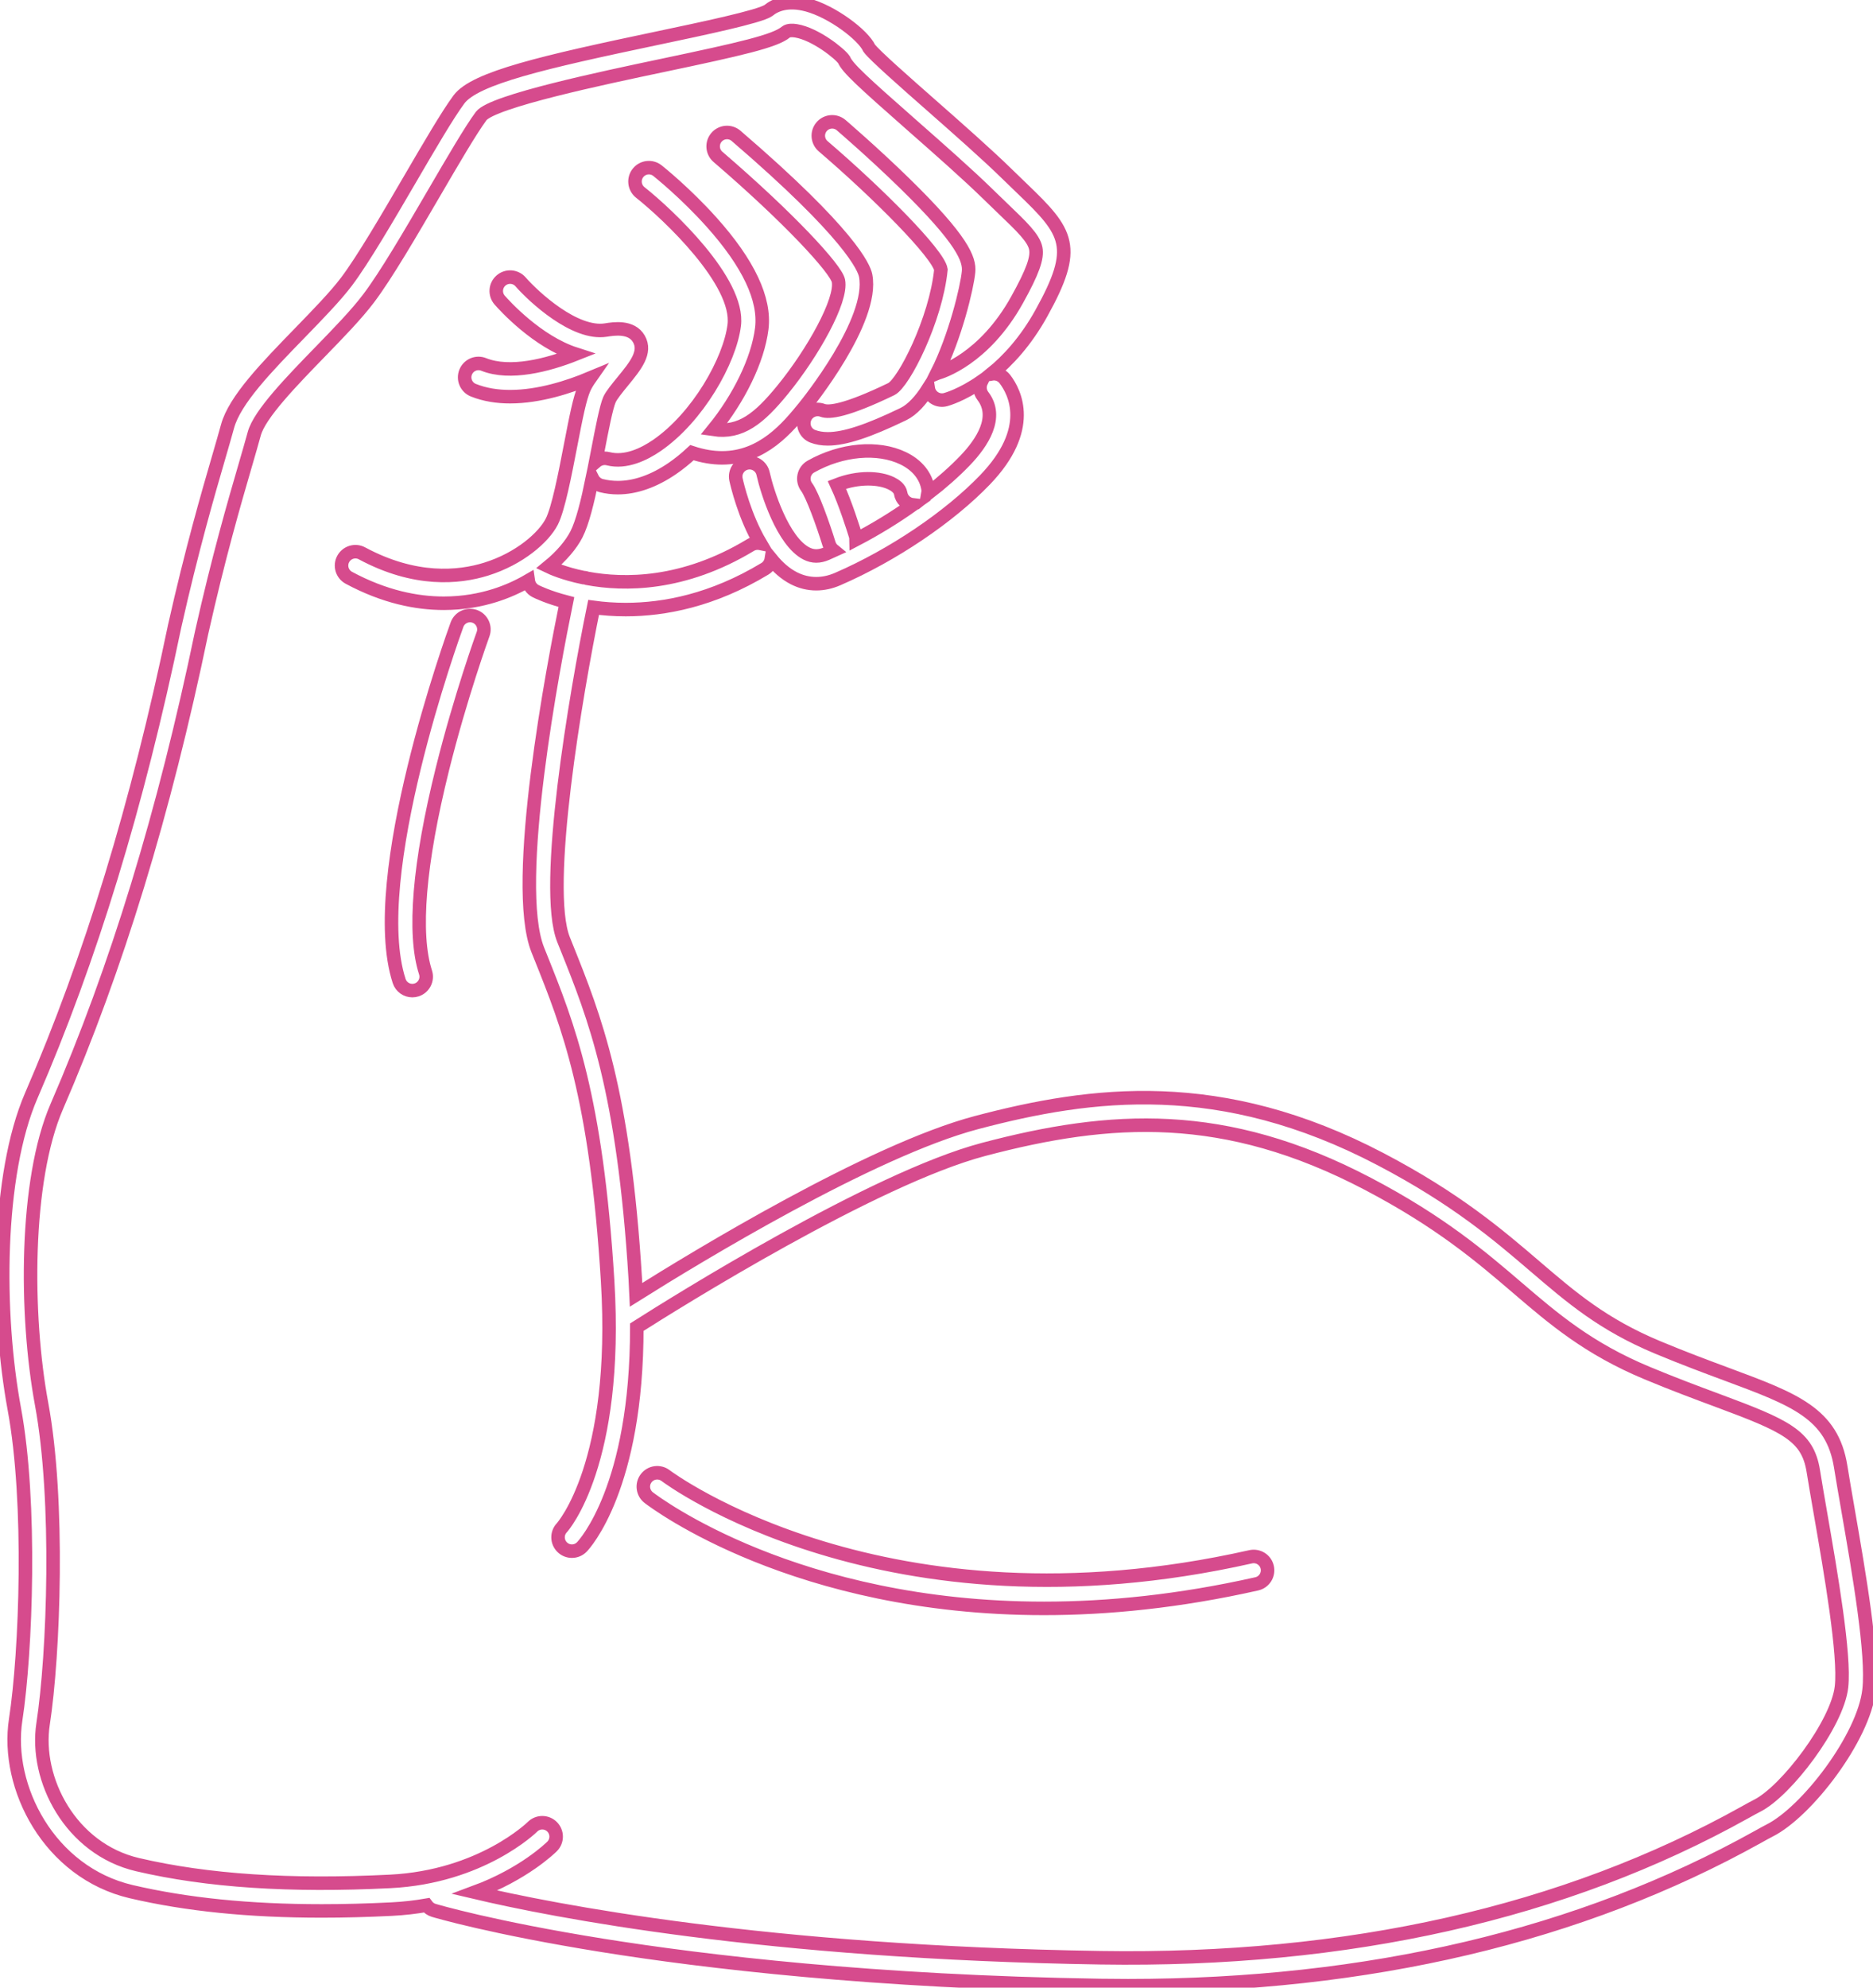 <?xml version="1.0" encoding="UTF-8"?>
<svg width="693px" height="735px" viewBox="0 0 693 735" version="1.1" xmlns="http://www.w3.org/2000/svg" xmlns:xlink="http://www.w3.org/1999/xlink">
    <!-- Generator: Sketch 64 (93537) - https://sketch.com -->
    <title>Fill 1</title>
    <desc>Created with Sketch.</desc>
    <g id="Page-1" stroke="none" stroke-width="5" fill="none" fill-rule="evenodd">
        <g id="SPERO_ICON_RGB_PINK" transform="translate(-173, -195)" stroke="#D64B8D">
            <path class="path" d="M348.67,422.926 C346.005,421.966 343.062,423.326 342.091,425.986 C340.704,429.785 308.273,519.438 320.679,557.758 C321.382,559.929 323.394,561.31 325.559,561.31 C326.082,561.31 326.615,561.229 327.141,561.059 C329.835,560.187 331.314,557.293 330.442,554.597 C325.831,540.362 327.994,514.355 336.69,479.383 C343.382,452.478 351.647,429.733 351.731,429.507 C352.701,426.844 351.33,423.899 348.67,422.926 Z M635.739,770.677 C500.307,801.16 420.078,741.277 419.283,740.666 C417.037,738.948 413.821,739.367 412.094,741.609 C410.365,743.854 410.784,747.075 413.031,748.803 C415.723,750.876 467.555,789.757 559.23,789.757 C582.88,789.757 609.199,787.166 637.992,780.689 C640.755,780.066 642.491,777.321 641.87,774.555 C641.249,771.792 638.507,770.065 635.739,770.677 Z M854.349,818.762 C852.834,832.397 833.876,857.367 823.112,862.748 C822.062,863.272 820.522,864.126 818.496,865.255 C751.976,902.317 671.827,920.396 580.208,918.943 C455.884,916.997 377.366,901.502 348.685,894.734 C366.813,888.033 376.675,878.373 377.268,877.782 C379.272,875.778 379.272,872.531 377.268,870.527 C375.266,868.523 372.015,868.523 370.013,870.527 C369.826,870.711 351.138,889.028 317.357,890.717 C280.283,892.569 249.711,890.544 223.894,884.519 C199.088,878.731 185.794,852.93 188.943,832.459 C192.906,806.69 194.992,749.74 188.393,714.174 C182.282,681.234 182.169,631.495 194.001,604.192 C216.189,552.991 233.725,495.648 247.612,428.886 C247.612,428.881 247.614,428.877 247.615,428.871 C253.914,400.815 259.623,381.198 263.792,366.875 C265.085,362.434 266.196,358.614 267.085,355.356 C269.045,348.168 280.907,335.962 291.373,325.191 C298.318,318.047 304.878,311.297 309.365,305.364 C315.821,296.824 324.83,281.39 333.542,266.462 C340.54,254.474 347.148,243.149 351.03,237.9 C355.333,232.407 396.135,223.822 418.055,219.21 C447.363,213.043 459.701,210.202 463.753,206.864 C464.67,206.109 466.333,206.197 467.563,206.399 C474.728,207.59 483.806,214.882 485.275,217.085 C486.597,220.141 491.872,224.994 510.592,241.461 C520.267,249.97 531.233,259.618 538.591,266.829 C540.576,268.77 542.413,270.533 544.104,272.154 C551.154,278.911 555.412,282.99 556.207,286.766 C556.951,290.305 555.088,295.481 549.326,305.854 C537.043,327.978 520.871,332.676 520.185,332.866 C519.985,332.92 519.804,333.007 519.615,333.083 C526.466,319.487 530.802,301.325 531.363,295.505 C531.807,290.928 529.226,283.776 507.529,262.609 C496.08,251.435 484.352,241.383 484.235,241.283 C482.084,239.444 478.844,239.693 477.001,241.848 C475.158,243.998 475.411,247.238 477.564,249.079 C497.919,266.498 520.192,288.897 521.135,294.688 C519.283,313.209 507.379,336.667 502.737,338.907 C485.989,346.992 479.696,347.63 477.365,346.75 C474.717,345.739 471.755,347.076 470.748,349.724 C469.742,352.372 471.074,355.336 473.723,356.34 C475.359,356.962 477.187,357.28 479.279,357.28 C485.584,357.28 494.272,354.387 507.196,348.147 C510.571,346.518 513.688,343.06 516.486,338.645 C516.512,338.805 516.52,338.964 516.562,339.125 C517.283,341.865 520.08,343.499 522.829,342.781 C523.267,342.665 528.838,341.12 536.12,336.061 C535.303,337.75 535.427,339.821 536.647,341.412 C542.653,349.242 536.403,358.71 530.102,365.274 C526.164,369.375 521.493,373.502 516.343,377.495 C516.439,376.948 516.469,376.383 516.376,375.805 C515.605,370.985 512.337,366.959 507.174,364.469 C497.778,359.94 484.375,361.139 473.025,367.538 C471.74,368.261 470.828,369.504 470.526,370.947 C470.22,372.391 470.55,373.895 471.433,375.077 C473.596,377.974 477.585,389.109 479.728,396.095 C480.038,397.108 480.644,397.945 481.409,398.565 C480.559,398.952 479.707,399.341 478.858,399.71 C476.117,400.896 473.745,400.888 471.386,399.683 C462.598,395.2 456.821,376.827 455.337,370.125 C454.724,367.359 451.994,365.617 449.221,366.224 C446.455,366.835 444.708,369.568 445.318,372.334 C445.738,374.251 448.474,385.939 454.358,395.938 C453.14,395.69 451.831,395.866 450.683,396.561 C425.834,411.565 403.865,411.396 390.249,408.86 C390.066,408.799 389.889,408.724 389.695,408.682 C389.412,408.622 389.132,408.602 388.854,408.588 C381.604,407.094 377.007,405.014 376.009,404.534 C380.831,400.597 384.353,396.355 386.273,392.615 C388.517,388.241 390.407,380.45 392.171,371.871 C392.814,373.167 393.977,374.193 395.488,374.577 C397.472,375.077 399.511,375.326 401.592,375.326 C408.048,375.326 414.913,372.931 421.762,368.243 C424.223,366.559 426.654,364.586 429.016,362.394 C433.051,363.725 436.759,364.312 440.167,364.312 C455.273,364.31 464.528,352.974 470.529,345.621 C471.591,344.32 496.518,313.541 493.285,296.896 C492.713,293.94 487.561,281.479 445.334,245.23 C443.186,243.387 439.95,243.631 438.101,245.778 C436.254,247.928 436.5,251.168 438.651,253.013 C465.061,275.687 482.346,294.461 483.216,298.854 C484.621,306.1 473.681,325.531 462.577,339.132 C453.885,349.783 447.061,355.313 437.019,353.808 C446.337,342.371 453.412,328.167 454.851,316.486 C456.188,305.638 449.937,292.405 436.275,277.151 C426.579,266.324 416.679,258.438 416.262,258.107 C414.043,256.346 410.818,256.72 409.058,258.94 C407.297,261.157 407.669,264.385 409.887,266.146 C420.231,274.357 446.645,299.185 444.667,315.231 C443.048,328.364 431.131,349.398 415.968,359.777 C411.393,362.904 404.561,366.287 398.005,364.628 C396.319,364.206 394.62,364.673 393.396,365.728 C393.654,364.408 393.908,363.085 394.163,361.767 C395.709,353.745 397.31,345.451 398.506,342.756 C399.221,341.15 401.437,338.443 403.39,336.056 C408.135,330.266 412.231,325.264 409.386,320.319 C406.624,315.521 399.999,316.587 397.169,317.045 C385.699,318.882 370.5,304.813 365.61,299.225 C363.745,297.091 360.505,296.874 358.371,298.733 C356.236,300.595 356.016,303.835 357.876,305.971 C359.562,307.902 371.713,321.369 385.97,325.944 C375.603,330.063 361.683,333.656 351.951,329.763 C349.32,328.704 346.334,329.989 345.282,332.62 C344.23,335.252 345.51,338.237 348.14,339.289 C352.409,340.998 357.04,341.689 361.738,341.689 C372.424,341.689 383.447,338.116 391.356,334.817 C390.454,336.102 389.672,337.369 389.13,338.587 C387.536,342.173 386.174,348.992 384.087,359.824 C382.08,370.227 379.585,383.175 377.144,387.932 C374.209,393.647 365.352,401.573 352.845,405.461 C342.721,408.612 326.529,410.156 306.931,399.619 C304.436,398.278 301.325,399.211 299.982,401.709 C298.641,404.205 299.576,407.313 302.071,408.656 C315.228,415.728 327.159,418.078 337.206,418.078 C344.522,418.078 350.835,416.833 355.895,415.26 C360.506,413.825 364.708,411.917 368.454,409.744 C368.681,411.347 369.654,412.819 371.21,413.609 C371.706,413.86 375.785,415.866 382.557,417.634 C377.87,440.469 362.223,521.875 371.986,546.277 L373.044,548.918 C383.173,574.172 393.647,600.285 397.814,668.633 C401.935,736.225 381.225,759.56 380.88,759.936 C378.945,761.978 379.014,765.204 381.047,767.16 C382.041,768.118 383.323,768.594 384.604,768.594 C385.948,768.594 387.293,768.067 388.3,767.024 C389.206,766.083 408.674,745.104 408.616,685.772 C422.627,676.854 496.181,630.796 536.922,620.035 C583.959,607.609 626.122,605.013 679.002,632.713 C705.931,646.817 721.042,659.754 734.377,671.167 C747.899,682.744 760.672,693.676 782.408,702.734 C792.286,706.85 800.808,710.011 808.326,712.804 C833.684,722.212 841.806,725.819 843.908,738.96 C844.626,743.452 845.566,748.859 846.59,754.76 C850.416,776.803 855.656,806.994 854.349,818.762 Z M489.74,394.503 C489.732,394.033 489.683,393.559 489.538,393.087 C488.819,390.74 485.806,381.141 482.648,374.305 C490.714,371.169 498.404,371.629 502.717,373.711 C504.166,374.409 505.957,375.623 506.243,377.424 C506.612,379.732 508.476,381.413 510.687,381.685 C504.133,386.333 497.013,390.701 489.74,394.503 Z M856.7,753.002 C855.684,747.154 854.752,741.791 854.041,737.339 C850.891,717.657 837.041,712.517 811.897,703.183 C804.467,700.426 796.045,697.301 786.354,693.262 C766.112,684.828 754.499,674.885 741.05,663.374 C727.303,651.607 711.721,638.267 683.763,623.623 C624.664,592.665 577.004,598.835 534.301,610.115 C495.389,620.393 430.577,659.827 408.352,673.79 C408.271,671.895 408.175,669.972 408.055,668.008 C403.787,598.002 393,571.108 382.566,545.098 L381.512,542.466 C373.818,523.232 386.112,451.417 392.626,419.614 C396.229,420.1 400.211,420.41 404.516,420.41 C418.824,420.41 436.693,416.996 455.987,405.342 C457.327,404.533 458.143,403.205 458.377,401.772 C460.777,404.708 463.542,407.199 466.708,408.818 C469.357,410.169 472.147,410.849 474.996,410.849 C477.617,410.849 480.286,410.273 482.939,409.125 C503.314,400.294 524.222,386.213 537.502,372.38 C555.476,353.656 548.587,340.12 544.79,335.168 C543.591,333.605 541.67,332.945 539.853,333.256 C545.838,328.409 552.507,321.264 558.296,310.837 C571.971,286.21 568.113,280.953 551.203,264.745 C549.538,263.149 547.727,261.413 545.773,259.499 C538.215,252.096 527.141,242.354 517.369,233.756 C508.028,225.54 496.437,215.344 494.6,212.811 C492.297,207.878 480.965,199.321 471.696,196.816 C464.299,194.817 459.75,196.869 457.292,198.898 C454.045,201.153 432.918,205.598 415.943,209.169 C374.367,217.917 348.696,223.803 342.786,231.794 C338.568,237.497 331.821,249.054 324.68,261.29 C316.519,275.273 307.267,291.126 301.18,299.175 C297.075,304.603 290.731,311.129 284.016,318.041 C271.584,330.833 259.843,342.913 257.186,352.655 C256.31,355.868 255.213,359.631 253.94,364.007 C249.971,377.644 243.972,398.255 237.602,426.622 C237.599,426.639 237.6,426.655 237.596,426.672 C237.594,426.683 237.589,426.692 237.586,426.703 C223.841,492.814 206.504,549.534 184.585,600.113 C171.811,629.595 171.756,680.751 178.304,716.046 C184.698,750.509 182.656,805.834 178.802,830.901 C174.954,855.905 191.219,887.431 221.563,894.51 C242.007,899.282 265.213,901.639 291.989,901.639 C300.267,901.639 308.885,901.416 317.869,900.965 C322.434,900.737 326.745,900.232 330.81,899.528 C331.446,900.398 332.346,901.086 333.459,901.419 C334.324,901.678 355.145,907.851 396.106,914.405 C433.765,920.43 496.246,927.889 580.047,929.203 C583.483,929.257 586.884,929.283 590.285,929.283 C679.456,929.283 757.877,910.774 823.49,874.219 C825.341,873.188 826.742,872.405 827.701,871.926 C841.457,865.048 862.586,837.546 864.549,819.896 C866.015,806.675 860.851,776.915 856.7,753.002 L856.7,753.002 Z" id="Fill-1"></path>
        </g>
    </g>
</svg>